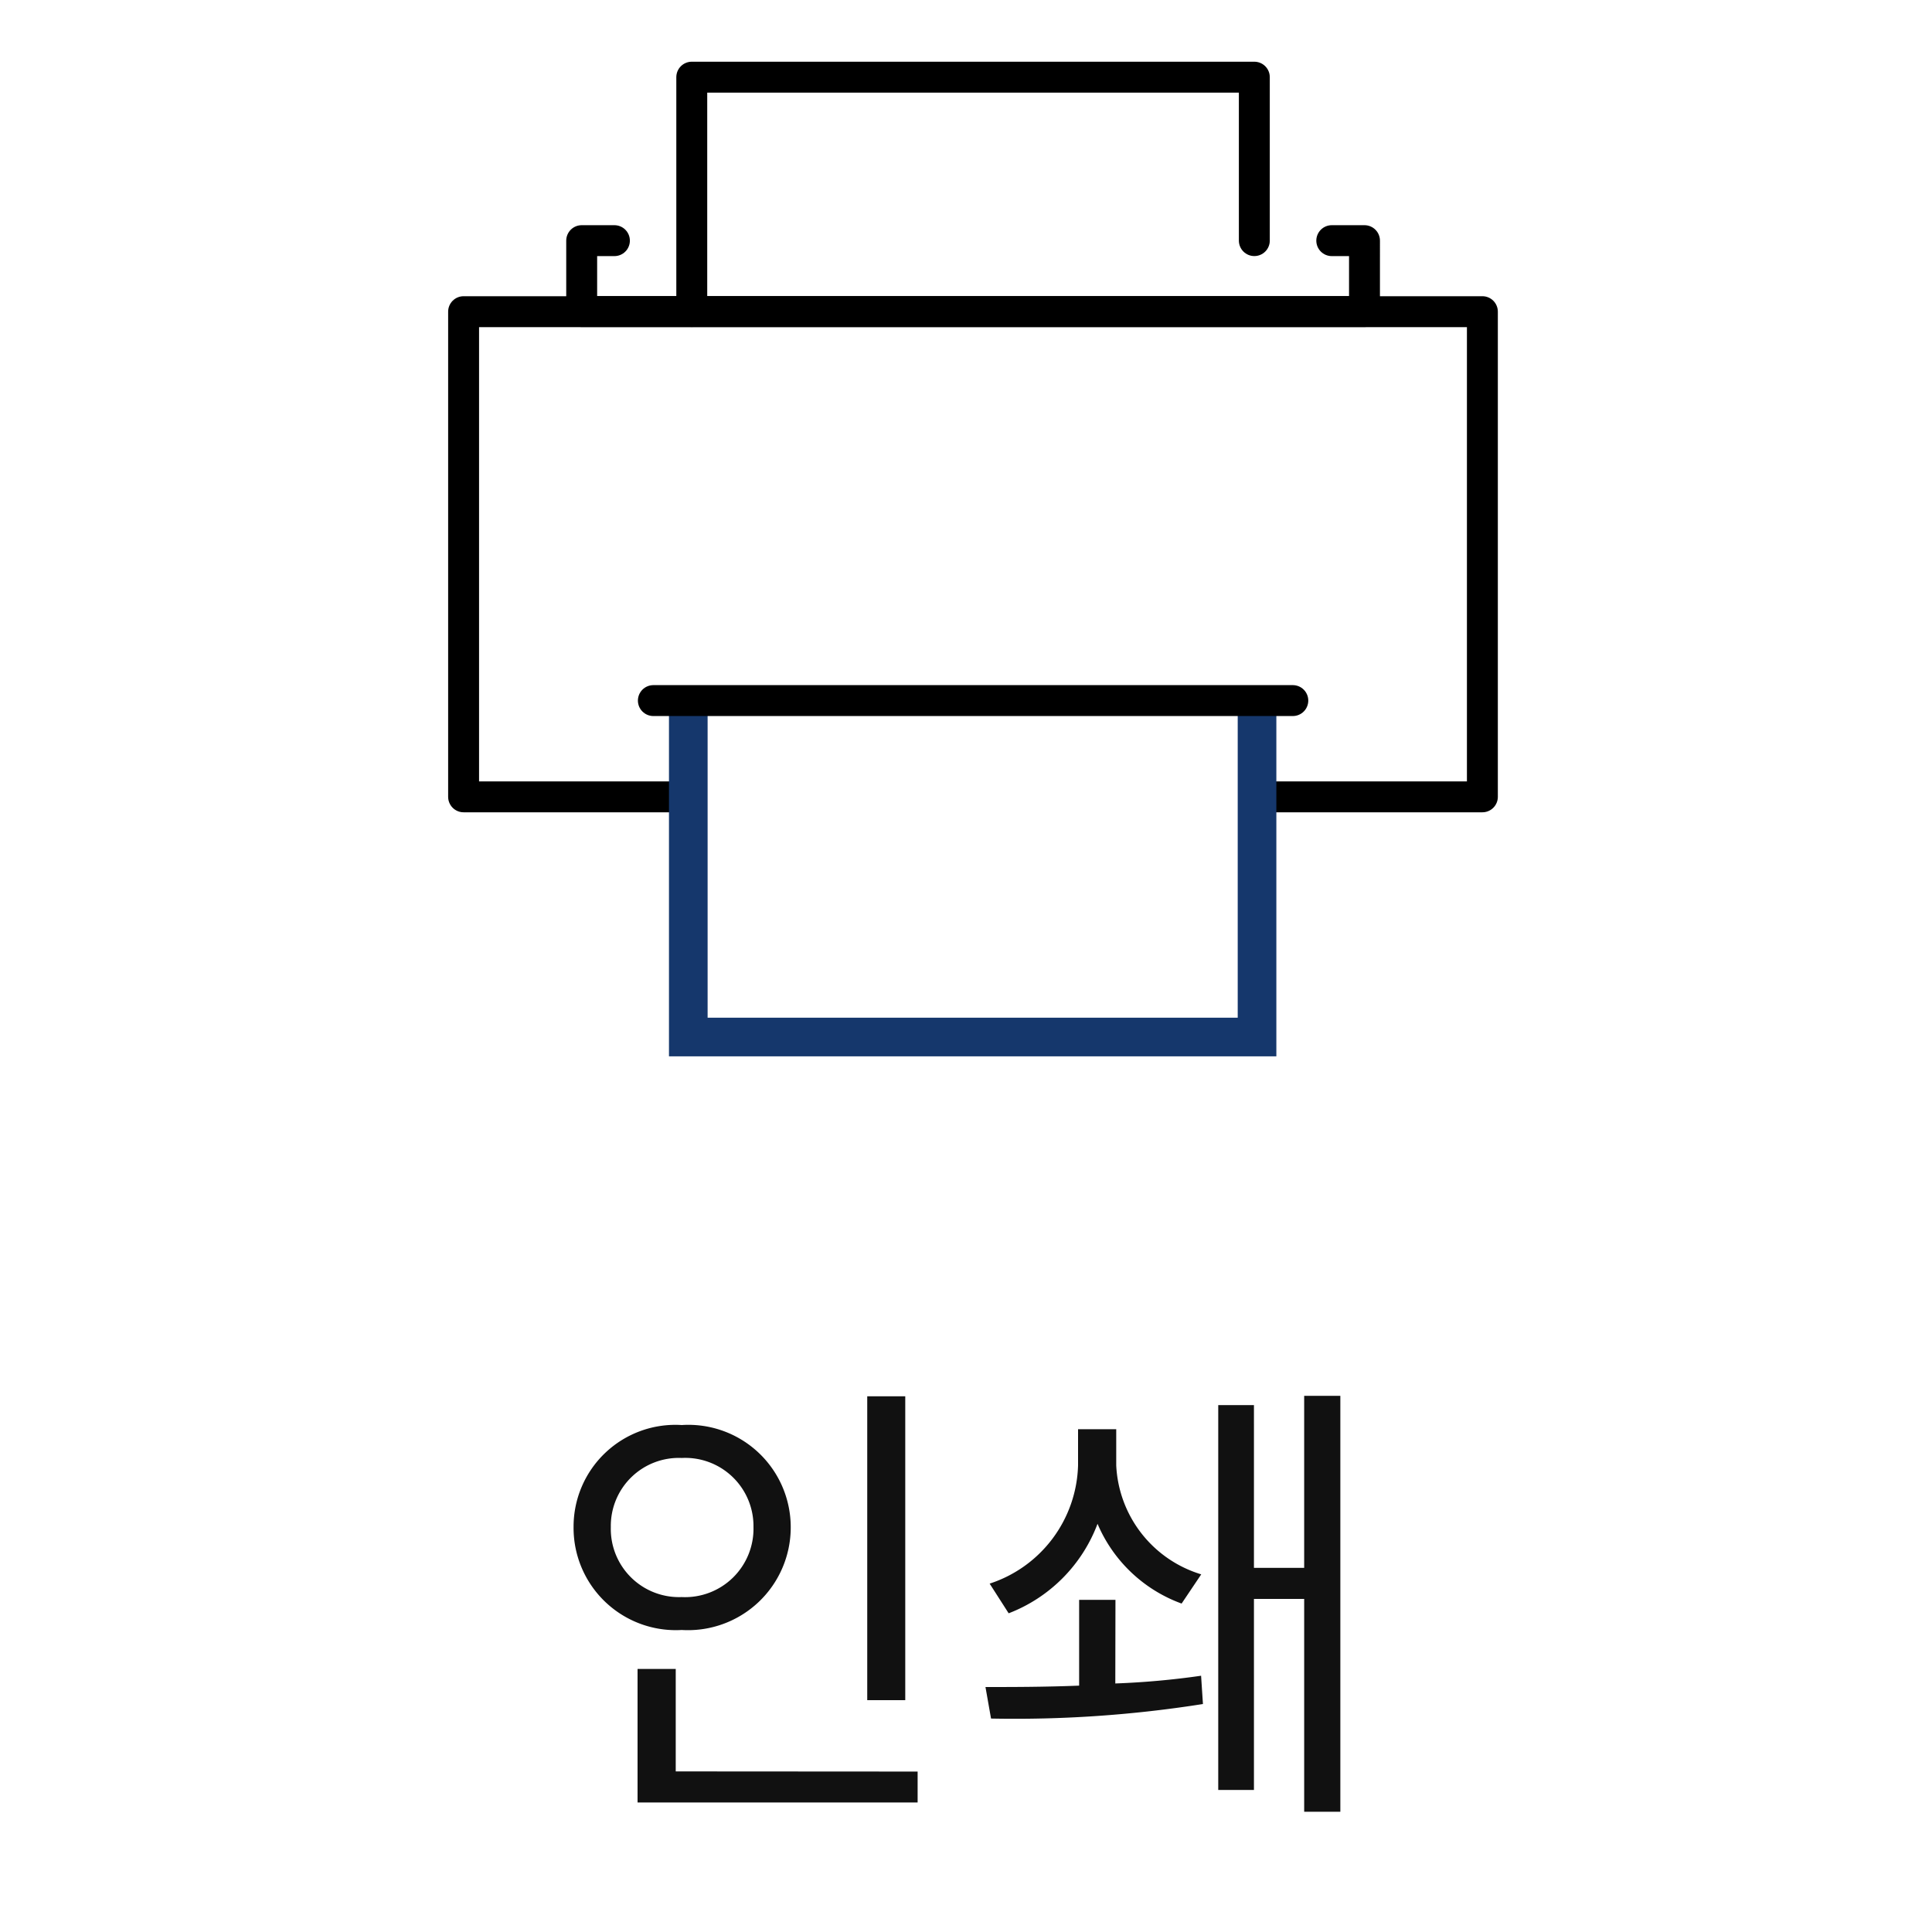 <svg xmlns="http://www.w3.org/2000/svg" width="50" height="50" viewBox="0 0 50 50">
  <g id="af_m_print" transform="translate(-305 -88)">
    <path id="패스_1272" data-name="패스 1272" d="M0,0H50V50H0Z" transform="translate(305 88)" fill="none"/>
    <g id="그룹_1857" data-name="그룹 1857">
      <path id="패스_1267" data-name="패스 1267" d="M-1.572-9.864h-.984V-2h.984ZM-9.192-6.48A1.76,1.76,0,0,1-7.356-8.268,1.766,1.766,0,0,1-5.5-6.48a1.771,1.771,0,0,1-1.86,1.812A1.765,1.765,0,0,1-9.192-6.48Zm4.656,0a2.649,2.649,0,0,0-2.82-2.64,2.635,2.635,0,0,0-2.8,2.64,2.647,2.647,0,0,0,2.8,2.664A2.66,2.66,0,0,0-4.536-6.48ZM-7.512-.156V-2.808H-8.5V.648h7.248v-.8Zm13.6-5.1a3.1,3.1,0,0,1-2.2-2.82v-.936H2.9v.936A3.315,3.315,0,0,1,.612-5.016l.492.768a3.984,3.984,0,0,0,2.3-2.316A3.762,3.762,0,0,0,5.58-4.5Zm-2.22.66H2.928v2.22c-.9.036-1.752.036-2.424.036l.144.816A31.171,31.171,0,0,0,6.132-1.9l-.048-.732a20.87,20.87,0,0,1-2.22.2Zm4.884-5.28v4.452h-1.3V-9.636H6.528V.324h.924V-4.62h1.3V.888h.936V-9.876Z" transform="translate(330 134)" fill="#111"/>
      <g id="그룹_264" data-name="그룹 264" transform="translate(317 90)">
        <path id="패스_5" data-name="패스 5" d="M163.166,27.856h5.9V15.3H142.7V27.856h5.9" transform="translate(-142.702 -9.234)" fill="none" stroke="#000" stroke-linecap="round" stroke-linejoin="round" stroke-width="0.8"/>
        <path id="패스_6" data-name="패스 6" d="M169.867,10.635h.847V12.47H150.455V10.635h.847" transform="translate(-147.401 -6.407)" fill="none" stroke="#000" stroke-linecap="round" stroke-linejoin="round" stroke-width="0.8"/>
        <path id="패스_7" data-name="패스 7" d="M157.689,5.965V-.1h14.559V4.13" transform="translate(-151.786 0.097)" fill="none" stroke="#000" stroke-linecap="round" stroke-linejoin="round" stroke-width="0.8"/>
        <path id="패스_1198" data-name="패스 1198" d="M2096.813,106.125v8.938h14.719v-8.937" transform="translate(-2091 -90.225)" fill="none" stroke="#15376c" stroke-width="1"/>
        <line id="선_9" data-name="선 9" x2="16.549" transform="translate(4.909 16.131)" fill="none" stroke="#000" stroke-linecap="round" stroke-linejoin="round" stroke-width="0.8"/>
      </g>
    </g>
  </g>
</svg>
